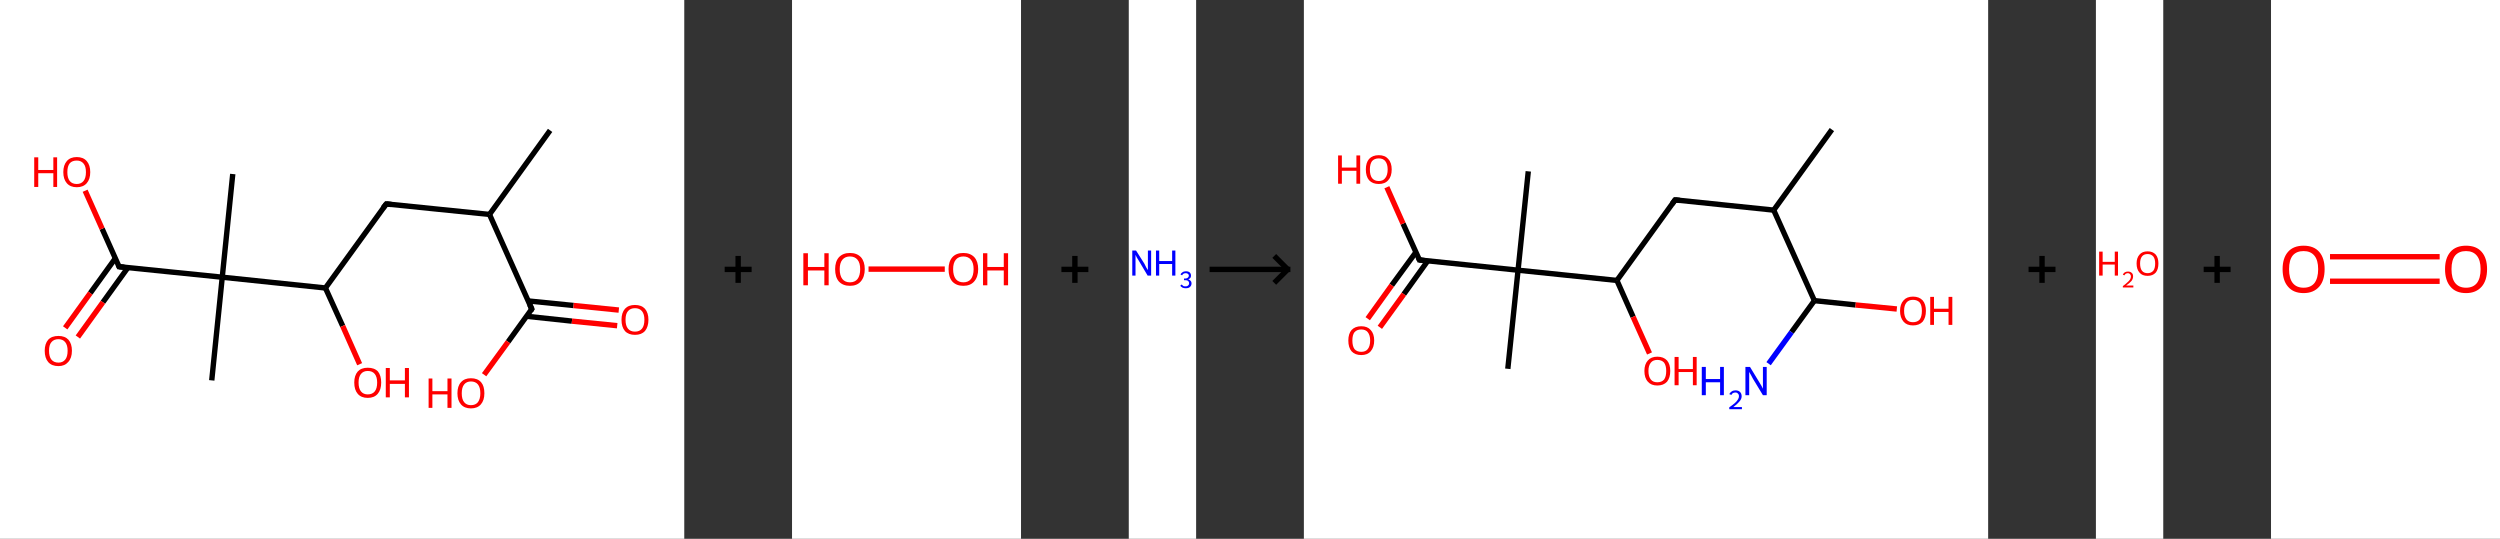 <?xml version='1.0' encoding='ASCII' standalone='yes'?>
<svg xmlns="http://www.w3.org/2000/svg" xmlns:xlink="http://www.w3.org/1999/xlink" version="1.1" width="928.0px" viewBox="0 0 928.0 200.0" height="200.0px">
  <rect x="0" y="0" width="928.0" height="200.0" fill="#333333" stroke="none"/>
  <g>
    <g transform="translate(0, 0) scale(1 1) "><!-- END OF HEADER -->
<rect style="opacity:1.0;fill:#FFFFFF;stroke:none" width="254.0" height="200.0" x="0.0" y="0.0"> </rect>
<path class="bond-0 atom-0 atom-1" d="M 204.2,48.4 L 181.7,79.6" style="fill:none;fill-rule:evenodd;stroke:#000000;stroke-width:2.0px;stroke-linecap:butt;stroke-linejoin:miter;stroke-opacity:1"/>
<path class="bond-1 atom-1 atom-2" d="M 181.7,79.6 L 143.4,75.7" style="fill:none;fill-rule:evenodd;stroke:#000000;stroke-width:2.0px;stroke-linecap:butt;stroke-linejoin:miter;stroke-opacity:1"/>
<path class="bond-2 atom-2 atom-3" d="M 143.4,75.7 L 120.8,106.9" style="fill:none;fill-rule:evenodd;stroke:#000000;stroke-width:2.0px;stroke-linecap:butt;stroke-linejoin:miter;stroke-opacity:1"/>
<path class="bond-3 atom-3 atom-4" d="M 120.8,106.9 L 127.2,121.0" style="fill:none;fill-rule:evenodd;stroke:#000000;stroke-width:2.0px;stroke-linecap:butt;stroke-linejoin:miter;stroke-opacity:1"/>
<path class="bond-3 atom-3 atom-4" d="M 127.2,121.0 L 133.5,135.2" style="fill:none;fill-rule:evenodd;stroke:#FF0000;stroke-width:2.0px;stroke-linecap:butt;stroke-linejoin:miter;stroke-opacity:1"/>
<path class="bond-4 atom-3 atom-5" d="M 120.8,106.9 L 82.5,102.9" style="fill:none;fill-rule:evenodd;stroke:#000000;stroke-width:2.0px;stroke-linecap:butt;stroke-linejoin:miter;stroke-opacity:1"/>
<path class="bond-5 atom-5 atom-6" d="M 82.5,102.9 L 86.4,64.6" style="fill:none;fill-rule:evenodd;stroke:#000000;stroke-width:2.0px;stroke-linecap:butt;stroke-linejoin:miter;stroke-opacity:1"/>
<path class="bond-6 atom-5 atom-7" d="M 82.5,102.9 L 78.6,141.2" style="fill:none;fill-rule:evenodd;stroke:#000000;stroke-width:2.0px;stroke-linecap:butt;stroke-linejoin:miter;stroke-opacity:1"/>
<path class="bond-7 atom-5 atom-8" d="M 82.5,102.9 L 44.2,99.0" style="fill:none;fill-rule:evenodd;stroke:#000000;stroke-width:2.0px;stroke-linecap:butt;stroke-linejoin:miter;stroke-opacity:1"/>
<path class="bond-8 atom-8 atom-9" d="M 42.8,95.9 L 33.5,108.8" style="fill:none;fill-rule:evenodd;stroke:#000000;stroke-width:2.0px;stroke-linecap:butt;stroke-linejoin:miter;stroke-opacity:1"/>
<path class="bond-8 atom-8 atom-9" d="M 33.5,108.8 L 24.2,121.7" style="fill:none;fill-rule:evenodd;stroke:#FF0000;stroke-width:2.0px;stroke-linecap:butt;stroke-linejoin:miter;stroke-opacity:1"/>
<path class="bond-8 atom-8 atom-9" d="M 47.5,99.3 L 38.2,112.2" style="fill:none;fill-rule:evenodd;stroke:#000000;stroke-width:2.0px;stroke-linecap:butt;stroke-linejoin:miter;stroke-opacity:1"/>
<path class="bond-8 atom-8 atom-9" d="M 38.2,112.2 L 28.9,125.1" style="fill:none;fill-rule:evenodd;stroke:#FF0000;stroke-width:2.0px;stroke-linecap:butt;stroke-linejoin:miter;stroke-opacity:1"/>
<path class="bond-9 atom-8 atom-10" d="M 44.2,99.0 L 37.9,84.9" style="fill:none;fill-rule:evenodd;stroke:#000000;stroke-width:2.0px;stroke-linecap:butt;stroke-linejoin:miter;stroke-opacity:1"/>
<path class="bond-9 atom-8 atom-10" d="M 37.9,84.9 L 31.6,70.8" style="fill:none;fill-rule:evenodd;stroke:#FF0000;stroke-width:2.0px;stroke-linecap:butt;stroke-linejoin:miter;stroke-opacity:1"/>
<path class="bond-10 atom-1 atom-11" d="M 181.7,79.6 L 197.4,114.7" style="fill:none;fill-rule:evenodd;stroke:#000000;stroke-width:2.0px;stroke-linecap:butt;stroke-linejoin:miter;stroke-opacity:1"/>
<path class="bond-11 atom-11 atom-12" d="M 195.4,117.4 L 212.3,119.2" style="fill:none;fill-rule:evenodd;stroke:#000000;stroke-width:2.0px;stroke-linecap:butt;stroke-linejoin:miter;stroke-opacity:1"/>
<path class="bond-11 atom-11 atom-12" d="M 212.3,119.2 L 229.1,120.9" style="fill:none;fill-rule:evenodd;stroke:#FF0000;stroke-width:2.0px;stroke-linecap:butt;stroke-linejoin:miter;stroke-opacity:1"/>
<path class="bond-11 atom-11 atom-12" d="M 196.0,111.7 L 212.9,113.4" style="fill:none;fill-rule:evenodd;stroke:#000000;stroke-width:2.0px;stroke-linecap:butt;stroke-linejoin:miter;stroke-opacity:1"/>
<path class="bond-11 atom-11 atom-12" d="M 212.9,113.4 L 229.7,115.1" style="fill:none;fill-rule:evenodd;stroke:#FF0000;stroke-width:2.0px;stroke-linecap:butt;stroke-linejoin:miter;stroke-opacity:1"/>
<path class="bond-12 atom-11 atom-13" d="M 197.4,114.7 L 188.6,126.9" style="fill:none;fill-rule:evenodd;stroke:#000000;stroke-width:2.0px;stroke-linecap:butt;stroke-linejoin:miter;stroke-opacity:1"/>
<path class="bond-12 atom-11 atom-13" d="M 188.6,126.9 L 179.7,139.1" style="fill:none;fill-rule:evenodd;stroke:#FF0000;stroke-width:2.0px;stroke-linecap:butt;stroke-linejoin:miter;stroke-opacity:1"/>
<path d="M 145.3,75.9 L 143.4,75.7 L 142.2,77.2" style="fill:none;stroke:#000000;stroke-width:2.0px;stroke-linecap:butt;stroke-linejoin:miter;stroke-opacity:1;"/>
<path d="M 46.1,99.2 L 44.2,99.0 L 43.9,98.3" style="fill:none;stroke:#000000;stroke-width:2.0px;stroke-linecap:butt;stroke-linejoin:miter;stroke-opacity:1;"/>
<path d="M 196.6,113.0 L 197.4,114.7 L 197.0,115.3" style="fill:none;stroke:#000000;stroke-width:2.0px;stroke-linecap:butt;stroke-linejoin:miter;stroke-opacity:1;"/>
<path class="atom-4" d="M 131.5 142.0 Q 131.5 139.4, 132.8 137.9 Q 134.1 136.5, 136.5 136.5 Q 139.0 136.5, 140.3 137.9 Q 141.5 139.4, 141.5 142.0 Q 141.5 144.7, 140.2 146.2 Q 138.9 147.7, 136.5 147.7 Q 134.1 147.7, 132.8 146.2 Q 131.5 144.7, 131.5 142.0 M 136.5 146.4 Q 138.2 146.4, 139.1 145.3 Q 140.0 144.2, 140.0 142.0 Q 140.0 139.9, 139.1 138.8 Q 138.2 137.7, 136.5 137.7 Q 134.9 137.7, 134.0 138.8 Q 133.1 139.9, 133.1 142.0 Q 133.1 144.2, 134.0 145.3 Q 134.9 146.4, 136.5 146.4 " fill="#FF0000"/>
<path class="atom-4" d="M 143.2 136.6 L 144.7 136.6 L 144.7 141.2 L 150.3 141.2 L 150.3 136.6 L 151.8 136.6 L 151.8 147.5 L 150.3 147.5 L 150.3 142.5 L 144.7 142.5 L 144.7 147.5 L 143.2 147.5 L 143.2 136.6 " fill="#FF0000"/>
<path class="atom-9" d="M 16.6 130.2 Q 16.6 127.6, 17.9 126.1 Q 19.2 124.7, 21.7 124.7 Q 24.1 124.7, 25.4 126.1 Q 26.7 127.6, 26.7 130.2 Q 26.7 132.9, 25.3 134.4 Q 24.0 135.9, 21.7 135.9 Q 19.2 135.9, 17.9 134.4 Q 16.6 132.9, 16.6 130.2 M 21.7 134.6 Q 23.3 134.6, 24.2 133.5 Q 25.1 132.4, 25.1 130.2 Q 25.1 128.1, 24.2 127.0 Q 23.3 125.9, 21.7 125.9 Q 20.0 125.9, 19.1 127.0 Q 18.2 128.0, 18.2 130.2 Q 18.2 132.4, 19.1 133.5 Q 20.0 134.6, 21.7 134.6 " fill="#FF0000"/>
<path class="atom-10" d="M 12.7 58.4 L 14.2 58.4 L 14.2 63.1 L 19.8 63.1 L 19.8 58.4 L 21.2 58.4 L 21.2 69.4 L 19.8 69.4 L 19.8 64.3 L 14.2 64.3 L 14.2 69.4 L 12.7 69.4 L 12.7 58.4 " fill="#FF0000"/>
<path class="atom-10" d="M 23.5 63.9 Q 23.5 61.3, 24.8 59.8 Q 26.1 58.3, 28.5 58.3 Q 30.9 58.3, 32.2 59.8 Q 33.5 61.3, 33.5 63.9 Q 33.5 66.5, 32.2 68.0 Q 30.9 69.5, 28.5 69.5 Q 26.1 69.5, 24.8 68.0 Q 23.5 66.5, 23.5 63.9 M 28.5 68.3 Q 30.1 68.3, 31.0 67.2 Q 31.9 66.1, 31.9 63.9 Q 31.9 61.7, 31.0 60.7 Q 30.1 59.6, 28.5 59.6 Q 26.8 59.6, 25.9 60.6 Q 25.0 61.7, 25.0 63.9 Q 25.0 66.1, 25.9 67.2 Q 26.8 68.3, 28.5 68.3 " fill="#FF0000"/>
<path class="atom-12" d="M 230.7 118.7 Q 230.7 116.1, 232.0 114.6 Q 233.3 113.2, 235.7 113.2 Q 238.1 113.2, 239.4 114.6 Q 240.7 116.1, 240.7 118.7 Q 240.7 121.3, 239.4 122.9 Q 238.1 124.3, 235.7 124.3 Q 233.3 124.3, 232.0 122.9 Q 230.7 121.4, 230.7 118.7 M 235.7 123.1 Q 237.4 123.1, 238.3 122.0 Q 239.2 120.9, 239.2 118.7 Q 239.2 116.6, 238.3 115.5 Q 237.4 114.4, 235.7 114.4 Q 234.0 114.4, 233.1 115.5 Q 232.2 116.5, 232.2 118.7 Q 232.2 120.9, 233.1 122.0 Q 234.0 123.1, 235.7 123.1 " fill="#FF0000"/>
<path class="atom-13" d="M 159.1 140.5 L 160.5 140.5 L 160.5 145.2 L 166.1 145.2 L 166.1 140.5 L 167.6 140.5 L 167.6 151.4 L 166.1 151.4 L 166.1 146.4 L 160.5 146.4 L 160.5 151.4 L 159.1 151.4 L 159.1 140.5 " fill="#FF0000"/>
<path class="atom-13" d="M 169.8 146.0 Q 169.8 143.3, 171.1 141.9 Q 172.4 140.4, 174.8 140.4 Q 177.3 140.4, 178.6 141.9 Q 179.8 143.3, 179.8 146.0 Q 179.8 148.6, 178.5 150.1 Q 177.2 151.6, 174.8 151.6 Q 172.4 151.6, 171.1 150.1 Q 169.8 148.6, 169.8 146.0 M 174.8 150.4 Q 176.5 150.4, 177.4 149.3 Q 178.3 148.1, 178.3 146.0 Q 178.3 143.8, 177.4 142.7 Q 176.5 141.6, 174.8 141.6 Q 173.2 141.6, 172.3 142.7 Q 171.4 143.8, 171.4 146.0 Q 171.4 148.2, 172.3 149.3 Q 173.2 150.4, 174.8 150.4 " fill="#FF0000"/>
</g>
    <g transform="translate(254, 0) scale(1 1) "><line x1="15" y1="100" x2="25" y2="100" style="stroke:rgb(0,0,0);stroke-width:2"/>
  <line x1="20" y1="95" x2="20" y2="105" style="stroke:rgb(0,0,0);stroke-width:2"/>
</g>
    <g transform="translate(294.0, 0) scale(1 1) "><!-- END OF HEADER -->
<rect style="opacity:1.0;fill:#FFFFFF;stroke:none" width="85.0" height="200.0" x="0.0" y="0.0"> </rect>
<path class="bond-0 atom-0 atom-1" d="M 28.4,99.9 L 56.7,99.9" style="fill:none;fill-rule:evenodd;stroke:#FF0000;stroke-width:2.0px;stroke-linecap:butt;stroke-linejoin:miter;stroke-opacity:1"/>
<path class="atom-0" d="M 4.2 94.0 L 5.9 94.0 L 5.9 99.1 L 12.0 99.1 L 12.0 94.0 L 13.6 94.0 L 13.6 105.9 L 12.0 105.9 L 12.0 100.4 L 5.9 100.4 L 5.9 105.9 L 4.2 105.9 L 4.2 94.0 " fill="#FF0000"/>
<path class="atom-0" d="M 16.0 99.9 Q 16.0 97.1, 17.4 95.5 Q 18.9 93.9, 21.5 93.9 Q 24.1 93.9, 25.6 95.5 Q 27.0 97.1, 27.0 99.9 Q 27.0 102.8, 25.5 104.5 Q 24.1 106.1, 21.5 106.1 Q 18.9 106.1, 17.4 104.5 Q 16.0 102.9, 16.0 99.9 M 21.5 104.8 Q 23.3 104.8, 24.3 103.6 Q 25.3 102.3, 25.3 99.9 Q 25.3 97.6, 24.3 96.4 Q 23.3 95.2, 21.5 95.2 Q 19.7 95.2, 18.7 96.4 Q 17.7 97.6, 17.7 99.9 Q 17.7 102.3, 18.7 103.6 Q 19.7 104.8, 21.5 104.8 " fill="#FF0000"/>
<path class="atom-1" d="M 58.1 99.9 Q 58.1 97.1, 59.5 95.5 Q 60.9 93.9, 63.6 93.9 Q 66.2 93.9, 67.7 95.5 Q 69.1 97.1, 69.1 99.9 Q 69.1 102.8, 67.6 104.5 Q 66.2 106.1, 63.6 106.1 Q 61.0 106.1, 59.5 104.5 Q 58.1 102.9, 58.1 99.9 M 63.6 104.8 Q 65.4 104.8, 66.4 103.6 Q 67.4 102.3, 67.4 99.9 Q 67.4 97.6, 66.4 96.4 Q 65.4 95.2, 63.6 95.2 Q 61.8 95.2, 60.8 96.4 Q 59.8 97.6, 59.8 99.9 Q 59.8 102.3, 60.8 103.6 Q 61.8 104.8, 63.6 104.8 " fill="#FF0000"/>
<path class="atom-1" d="M 70.9 94.0 L 72.5 94.0 L 72.5 99.1 L 78.6 99.1 L 78.6 94.0 L 80.2 94.0 L 80.2 105.9 L 78.6 105.9 L 78.6 100.4 L 72.5 100.4 L 72.5 105.9 L 70.9 105.9 L 70.9 94.0 " fill="#FF0000"/>
</g>
    <g transform="translate(379.0, 0) scale(1 1) "><line x1="15" y1="100" x2="25" y2="100" style="stroke:rgb(0,0,0);stroke-width:2"/>
  <line x1="20" y1="95" x2="20" y2="105" style="stroke:rgb(0,0,0);stroke-width:2"/>
</g>
    <g transform="translate(419.0, 0) scale(1 1) "><!-- END OF HEADER -->
<rect style="opacity:1.0;fill:#FFFFFF;stroke:none" width="25.0" height="200.0" x="0.0" y="0.0"> </rect>
<path class="atom-0" d="M 2.7 93.0 L 5.8 97.9 Q 6.1 98.4, 6.5 99.3 Q 7.0 100.2, 7.1 100.2 L 7.1 93.0 L 8.3 93.0 L 8.3 102.3 L 7.0 102.3 L 3.8 96.9 Q 3.4 96.3, 3.0 95.6 Q 2.6 94.8, 2.5 94.6 L 2.5 102.3 L 1.3 102.3 L 1.3 93.0 L 2.7 93.0 " fill="#0000FF"/>
<path class="atom-0" d="M 10.1 93.0 L 11.3 93.0 L 11.3 96.9 L 16.1 96.9 L 16.1 93.0 L 17.3 93.0 L 17.3 102.3 L 16.1 102.3 L 16.1 98.0 L 11.3 98.0 L 11.3 102.3 L 10.1 102.3 L 10.1 93.0 " fill="#0000FF"/>
<path class="atom-0" d="M 22.1 103.7 Q 22.7 103.9, 23.0 104.3 Q 23.3 104.6, 23.3 105.2 Q 23.3 105.8, 23.0 106.2 Q 22.7 106.6, 22.3 106.8 Q 21.8 107.0, 21.2 107.0 Q 20.5 107.0, 20.0 106.8 Q 19.5 106.5, 19.1 106.1 L 19.6 105.6 Q 20.0 106.0, 20.3 106.2 Q 20.6 106.3, 21.2 106.3 Q 21.7 106.3, 22.0 106.0 Q 22.4 105.7, 22.4 105.2 Q 22.4 104.6, 22.0 104.3 Q 21.7 104.0, 20.9 104.0 L 20.5 104.0 L 20.5 103.4 L 20.9 103.4 Q 21.5 103.4, 21.9 103.1 Q 22.3 102.8, 22.3 102.3 Q 22.3 101.9, 22.0 101.7 Q 21.7 101.4, 21.2 101.4 Q 20.7 101.4, 20.3 101.6 Q 20.0 101.8, 19.8 102.2 L 19.2 101.9 Q 19.4 101.4, 19.9 101.1 Q 20.4 100.7, 21.2 100.7 Q 22.1 100.7, 22.6 101.1 Q 23.1 101.6, 23.1 102.3 Q 23.1 102.8, 22.9 103.1 Q 22.6 103.5, 22.1 103.7 " fill="#0000FF"/>
</g>
    <g transform="translate(444.0, 0) scale(1 1) "><line x1="5" y1="100" x2="35" y2="100" style="stroke:rgb(0,0,0);stroke-width:2"/>
  <line x1="34" y1="100" x2="29" y2="95" style="stroke:rgb(0,0,0);stroke-width:2"/>
  <line x1="34" y1="100" x2="29" y2="105" style="stroke:rgb(0,0,0);stroke-width:2"/>
</g>
    <g transform="translate(484.0, 0) scale(1 1) "><!-- END OF HEADER -->
<rect style="opacity:1.0;fill:#FFFFFF;stroke:none" width="254.0" height="200.0" x="0.0" y="0.0"> </rect>
<path class="bond-0 atom-0 atom-1" d="M 196.0,48.1 L 174.4,78.0" style="fill:none;fill-rule:evenodd;stroke:#000000;stroke-width:2.0px;stroke-linecap:butt;stroke-linejoin:miter;stroke-opacity:1"/>
<path class="bond-1 atom-1 atom-2" d="M 174.4,78.0 L 137.8,74.2" style="fill:none;fill-rule:evenodd;stroke:#000000;stroke-width:2.0px;stroke-linecap:butt;stroke-linejoin:miter;stroke-opacity:1"/>
<path class="bond-2 atom-2 atom-3" d="M 137.8,74.2 L 116.2,104.1" style="fill:none;fill-rule:evenodd;stroke:#000000;stroke-width:2.0px;stroke-linecap:butt;stroke-linejoin:miter;stroke-opacity:1"/>
<path class="bond-3 atom-3 atom-4" d="M 116.2,104.1 L 122.2,117.6" style="fill:none;fill-rule:evenodd;stroke:#000000;stroke-width:2.0px;stroke-linecap:butt;stroke-linejoin:miter;stroke-opacity:1"/>
<path class="bond-3 atom-3 atom-4" d="M 122.2,117.6 L 128.3,131.2" style="fill:none;fill-rule:evenodd;stroke:#FF0000;stroke-width:2.0px;stroke-linecap:butt;stroke-linejoin:miter;stroke-opacity:1"/>
<path class="bond-4 atom-3 atom-5" d="M 116.2,104.1 L 79.5,100.3" style="fill:none;fill-rule:evenodd;stroke:#000000;stroke-width:2.0px;stroke-linecap:butt;stroke-linejoin:miter;stroke-opacity:1"/>
<path class="bond-5 atom-5 atom-6" d="M 79.5,100.3 L 83.3,63.6" style="fill:none;fill-rule:evenodd;stroke:#000000;stroke-width:2.0px;stroke-linecap:butt;stroke-linejoin:miter;stroke-opacity:1"/>
<path class="bond-6 atom-5 atom-7" d="M 79.5,100.3 L 75.7,136.9" style="fill:none;fill-rule:evenodd;stroke:#000000;stroke-width:2.0px;stroke-linecap:butt;stroke-linejoin:miter;stroke-opacity:1"/>
<path class="bond-7 atom-5 atom-8" d="M 79.5,100.3 L 42.9,96.5" style="fill:none;fill-rule:evenodd;stroke:#000000;stroke-width:2.0px;stroke-linecap:butt;stroke-linejoin:miter;stroke-opacity:1"/>
<path class="bond-8 atom-8 atom-9" d="M 41.6,93.6 L 32.6,105.9" style="fill:none;fill-rule:evenodd;stroke:#000000;stroke-width:2.0px;stroke-linecap:butt;stroke-linejoin:miter;stroke-opacity:1"/>
<path class="bond-8 atom-8 atom-9" d="M 32.6,105.9 L 23.7,118.3" style="fill:none;fill-rule:evenodd;stroke:#FF0000;stroke-width:2.0px;stroke-linecap:butt;stroke-linejoin:miter;stroke-opacity:1"/>
<path class="bond-8 atom-8 atom-9" d="M 46.0,96.8 L 37.1,109.2" style="fill:none;fill-rule:evenodd;stroke:#000000;stroke-width:2.0px;stroke-linecap:butt;stroke-linejoin:miter;stroke-opacity:1"/>
<path class="bond-8 atom-8 atom-9" d="M 37.1,109.2 L 28.2,121.5" style="fill:none;fill-rule:evenodd;stroke:#FF0000;stroke-width:2.0px;stroke-linecap:butt;stroke-linejoin:miter;stroke-opacity:1"/>
<path class="bond-9 atom-8 atom-10" d="M 42.9,96.5 L 36.8,83.0" style="fill:none;fill-rule:evenodd;stroke:#000000;stroke-width:2.0px;stroke-linecap:butt;stroke-linejoin:miter;stroke-opacity:1"/>
<path class="bond-9 atom-8 atom-10" d="M 36.8,83.0 L 30.8,69.5" style="fill:none;fill-rule:evenodd;stroke:#FF0000;stroke-width:2.0px;stroke-linecap:butt;stroke-linejoin:miter;stroke-opacity:1"/>
<path class="bond-10 atom-1 atom-11" d="M 174.4,78.0 L 189.5,111.6" style="fill:none;fill-rule:evenodd;stroke:#000000;stroke-width:2.0px;stroke-linecap:butt;stroke-linejoin:miter;stroke-opacity:1"/>
<path class="bond-11 atom-11 atom-12" d="M 189.5,111.6 L 181.0,123.3" style="fill:none;fill-rule:evenodd;stroke:#000000;stroke-width:2.0px;stroke-linecap:butt;stroke-linejoin:miter;stroke-opacity:1"/>
<path class="bond-11 atom-11 atom-12" d="M 181.0,123.3 L 172.5,135.0" style="fill:none;fill-rule:evenodd;stroke:#0000FF;stroke-width:2.0px;stroke-linecap:butt;stroke-linejoin:miter;stroke-opacity:1"/>
<path class="bond-12 atom-11 atom-13" d="M 189.5,111.6 L 204.8,113.2" style="fill:none;fill-rule:evenodd;stroke:#000000;stroke-width:2.0px;stroke-linecap:butt;stroke-linejoin:miter;stroke-opacity:1"/>
<path class="bond-12 atom-11 atom-13" d="M 204.8,113.2 L 220.1,114.7" style="fill:none;fill-rule:evenodd;stroke:#FF0000;stroke-width:2.0px;stroke-linecap:butt;stroke-linejoin:miter;stroke-opacity:1"/>
<path d="M 139.6,74.4 L 137.8,74.2 L 136.7,75.7" style="fill:none;stroke:#000000;stroke-width:2.0px;stroke-linecap:butt;stroke-linejoin:miter;stroke-opacity:1;"/>
<path d="M 44.7,96.7 L 42.9,96.5 L 42.6,95.8" style="fill:none;stroke:#000000;stroke-width:2.0px;stroke-linecap:butt;stroke-linejoin:miter;stroke-opacity:1;"/>
<path class="atom-4" d="M 126.4 137.7 Q 126.4 135.2, 127.7 133.8 Q 128.9 132.4, 131.2 132.4 Q 133.5 132.4, 134.8 133.8 Q 136.0 135.2, 136.0 137.7 Q 136.0 140.2, 134.8 141.7 Q 133.5 143.1, 131.2 143.1 Q 128.9 143.1, 127.7 141.7 Q 126.4 140.3, 126.4 137.7 M 131.2 141.9 Q 132.8 141.9, 133.7 140.9 Q 134.5 139.8, 134.5 137.7 Q 134.5 135.7, 133.7 134.6 Q 132.8 133.6, 131.2 133.6 Q 129.6 133.6, 128.8 134.6 Q 127.9 135.7, 127.9 137.7 Q 127.9 139.8, 128.8 140.9 Q 129.6 141.9, 131.2 141.9 " fill="#FF0000"/>
<path class="atom-4" d="M 137.6 132.5 L 139.1 132.5 L 139.1 137.0 L 144.4 137.0 L 144.4 132.5 L 145.8 132.5 L 145.8 143.0 L 144.4 143.0 L 144.4 138.1 L 139.1 138.1 L 139.1 143.0 L 137.6 143.0 L 137.6 132.5 " fill="#FF0000"/>
<path class="atom-9" d="M 16.5 126.4 Q 16.5 123.9, 17.7 122.5 Q 19.0 121.1, 21.3 121.1 Q 23.6 121.1, 24.8 122.5 Q 26.1 123.9, 26.1 126.4 Q 26.1 128.9, 24.8 130.4 Q 23.6 131.8, 21.3 131.8 Q 19.0 131.8, 17.7 130.4 Q 16.5 129.0, 16.5 126.4 M 21.3 130.6 Q 22.9 130.6, 23.7 129.6 Q 24.6 128.5, 24.6 126.4 Q 24.6 124.4, 23.7 123.3 Q 22.9 122.3, 21.3 122.3 Q 19.7 122.3, 18.8 123.3 Q 18.0 124.3, 18.0 126.4 Q 18.0 128.5, 18.8 129.6 Q 19.7 130.6, 21.3 130.6 " fill="#FF0000"/>
<path class="atom-10" d="M 12.7 57.7 L 14.1 57.7 L 14.1 62.2 L 19.5 62.2 L 19.5 57.7 L 20.9 57.7 L 20.9 68.2 L 19.5 68.2 L 19.5 63.4 L 14.1 63.4 L 14.1 68.2 L 12.7 68.2 L 12.7 57.7 " fill="#FF0000"/>
<path class="atom-10" d="M 23.0 62.9 Q 23.0 60.4, 24.2 59.0 Q 25.5 57.6, 27.8 57.6 Q 30.1 57.6, 31.3 59.0 Q 32.6 60.4, 32.6 62.9 Q 32.6 65.5, 31.3 66.9 Q 30.1 68.3, 27.8 68.3 Q 25.5 68.3, 24.2 66.9 Q 23.0 65.5, 23.0 62.9 M 27.8 67.2 Q 29.4 67.2, 30.2 66.1 Q 31.1 65.0, 31.1 62.9 Q 31.1 60.9, 30.2 59.8 Q 29.4 58.8, 27.8 58.8 Q 26.2 58.8, 25.3 59.8 Q 24.5 60.9, 24.5 62.9 Q 24.5 65.0, 25.3 66.1 Q 26.2 67.2, 27.8 67.2 " fill="#FF0000"/>
<path class="atom-12" d="M 147.7 136.2 L 149.2 136.2 L 149.2 140.7 L 154.5 140.7 L 154.5 136.2 L 155.9 136.2 L 155.9 146.7 L 154.5 146.7 L 154.5 141.9 L 149.2 141.9 L 149.2 146.7 L 147.7 146.7 L 147.7 136.2 " fill="#0000FF"/>
<path class="atom-12" d="M 157.9 146.3 Q 158.2 145.7, 158.8 145.3 Q 159.4 144.9, 160.2 144.9 Q 161.3 144.9, 161.9 145.5 Q 162.5 146.1, 162.5 147.1 Q 162.5 148.1, 161.7 149.0 Q 160.9 150.0, 159.4 151.1 L 162.6 151.1 L 162.6 151.9 L 157.9 151.9 L 157.9 151.2 Q 159.2 150.3, 160.0 149.6 Q 160.7 149.0, 161.1 148.3 Q 161.5 147.7, 161.5 147.1 Q 161.5 146.4, 161.1 146.1 Q 160.8 145.7, 160.2 145.7 Q 159.7 145.7, 159.3 145.9 Q 158.9 146.1, 158.7 146.6 L 157.9 146.3 " fill="#0000FF"/>
<path class="atom-12" d="M 165.6 136.2 L 169.0 141.8 Q 169.3 142.3, 169.9 143.3 Q 170.4 144.3, 170.4 144.3 L 170.4 136.2 L 171.8 136.2 L 171.8 146.7 L 170.4 146.7 L 166.7 140.6 Q 166.3 139.9, 165.9 139.1 Q 165.4 138.3, 165.3 138.0 L 165.3 146.7 L 163.9 146.7 L 163.9 136.2 L 165.6 136.2 " fill="#0000FF"/>
<path class="atom-13" d="M 221.3 115.4 Q 221.3 112.9, 222.6 111.5 Q 223.8 110.1, 226.1 110.1 Q 228.4 110.1, 229.7 111.5 Q 230.9 112.9, 230.9 115.4 Q 230.9 117.9, 229.7 119.4 Q 228.4 120.8, 226.1 120.8 Q 223.8 120.8, 222.6 119.4 Q 221.3 117.9, 221.3 115.4 M 226.1 119.6 Q 227.7 119.6, 228.6 118.6 Q 229.4 117.5, 229.4 115.4 Q 229.4 113.3, 228.6 112.3 Q 227.7 111.3, 226.1 111.3 Q 224.5 111.3, 223.7 112.3 Q 222.8 113.3, 222.8 115.4 Q 222.8 117.5, 223.7 118.6 Q 224.5 119.6, 226.1 119.6 " fill="#FF0000"/>
<path class="atom-13" d="M 232.5 110.2 L 233.9 110.2 L 233.9 114.6 L 239.3 114.6 L 239.3 110.2 L 240.7 110.2 L 240.7 120.6 L 239.3 120.6 L 239.3 115.8 L 233.9 115.8 L 233.9 120.6 L 232.5 120.6 L 232.5 110.2 " fill="#FF0000"/>
</g>
    <g transform="translate(738.0, 0) scale(1 1) "><line x1="15" y1="100" x2="25" y2="100" style="stroke:rgb(0,0,0);stroke-width:2"/>
  <line x1="20" y1="95" x2="20" y2="105" style="stroke:rgb(0,0,0);stroke-width:2"/>
</g>
    <g transform="translate(778.0, 0) scale(1 1) "><!-- END OF HEADER -->
<rect style="opacity:1.0;fill:#FFFFFF;stroke:none" width="25.0" height="200.0" x="0.0" y="0.0"> </rect>
<path class="atom-0" d="M 1.2 93.4 L 2.5 93.4 L 2.5 97.2 L 7.0 97.2 L 7.0 93.4 L 8.2 93.4 L 8.2 102.3 L 7.0 102.3 L 7.0 98.2 L 2.5 98.2 L 2.5 102.3 L 1.2 102.3 L 1.2 93.4 " fill="#FF0000"/>
<path class="atom-0" d="M 10.0 102.0 Q 10.2 101.4, 10.7 101.1 Q 11.2 100.8, 11.9 100.8 Q 12.8 100.8, 13.3 101.3 Q 13.8 101.7, 13.8 102.6 Q 13.8 103.5, 13.2 104.3 Q 12.5 105.1, 11.2 106.0 L 13.9 106.0 L 13.9 106.7 L 10.0 106.7 L 10.0 106.2 Q 11.1 105.4, 11.7 104.8 Q 12.4 104.2, 12.7 103.7 Q 13.0 103.2, 13.0 102.6 Q 13.0 102.1, 12.7 101.8 Q 12.4 101.4, 11.9 101.4 Q 11.5 101.4, 11.1 101.6 Q 10.8 101.8, 10.6 102.2 L 10.0 102.0 " fill="#FF0000"/>
<path class="atom-0" d="M 15.1 97.8 Q 15.1 95.7, 16.2 94.5 Q 17.2 93.3, 19.2 93.3 Q 21.1 93.3, 22.2 94.5 Q 23.2 95.7, 23.2 97.8 Q 23.2 100.0, 22.2 101.2 Q 21.1 102.4, 19.2 102.4 Q 17.2 102.4, 16.2 101.2 Q 15.1 100.0, 15.1 97.8 M 19.2 101.4 Q 20.5 101.4, 21.3 100.5 Q 22.0 99.6, 22.0 97.8 Q 22.0 96.1, 21.3 95.2 Q 20.5 94.3, 19.2 94.3 Q 17.8 94.3, 17.1 95.2 Q 16.4 96.1, 16.4 97.8 Q 16.4 99.6, 17.1 100.5 Q 17.8 101.4, 19.2 101.4 " fill="#FF0000"/>
</g>
    <g transform="translate(803.0, 0) scale(1 1) "><line x1="15" y1="100" x2="25" y2="100" style="stroke:rgb(0,0,0);stroke-width:2"/>
  <line x1="20" y1="95" x2="20" y2="105" style="stroke:rgb(0,0,0);stroke-width:2"/>
</g>
    <g transform="translate(843.0, 0) scale(1 1) "><!-- END OF HEADER -->
<rect style="opacity:1.0;fill:#FFFFFF;stroke:none" width="85.0" height="200.0" x="0.0" y="0.0"> </rect>
<path class="bond-0 atom-0 atom-1" d="M 21.9,95.3 L 62.6,95.3" style="fill:none;fill-rule:evenodd;stroke:#FF0000;stroke-width:2.0px;stroke-linecap:butt;stroke-linejoin:miter;stroke-opacity:1"/>
<path class="bond-0 atom-0 atom-1" d="M 21.9,104.4 L 62.6,104.4" style="fill:none;fill-rule:evenodd;stroke:#FF0000;stroke-width:2.0px;stroke-linecap:butt;stroke-linejoin:miter;stroke-opacity:1"/>
<path class="atom-0" d="M 4.3 99.9 Q 4.3 95.8, 6.3 93.5 Q 8.3 91.2, 12.1 91.2 Q 15.9 91.2, 17.9 93.5 Q 19.9 95.8, 19.9 99.9 Q 19.9 104.1, 17.9 106.4 Q 15.8 108.8, 12.1 108.8 Q 8.3 108.8, 6.3 106.4 Q 4.3 104.1, 4.3 99.9 M 12.1 106.8 Q 14.7 106.8, 16.1 105.1 Q 17.5 103.3, 17.5 99.9 Q 17.5 96.6, 16.1 94.9 Q 14.7 93.2, 12.1 93.2 Q 9.5 93.2, 8.1 94.8 Q 6.7 96.5, 6.7 99.9 Q 6.7 103.4, 8.1 105.1 Q 9.5 106.8, 12.1 106.8 " fill="#FF0000"/>
<path class="atom-1" d="M 64.6 99.9 Q 64.6 95.8, 66.6 93.5 Q 68.6 91.2, 72.4 91.2 Q 76.2 91.2, 78.2 93.5 Q 80.2 95.8, 80.2 99.9 Q 80.2 104.1, 78.2 106.4 Q 76.1 108.8, 72.4 108.8 Q 68.6 108.8, 66.6 106.4 Q 64.6 104.1, 64.6 99.9 M 72.4 106.8 Q 75.0 106.8, 76.4 105.1 Q 77.8 103.3, 77.8 99.9 Q 77.8 96.6, 76.4 94.9 Q 75.0 93.2, 72.4 93.2 Q 69.8 93.2, 68.4 94.8 Q 67.0 96.5, 67.0 99.9 Q 67.0 103.4, 68.4 105.1 Q 69.8 106.8, 72.4 106.8 " fill="#FF0000"/>
</g>
  </g>
</svg>
